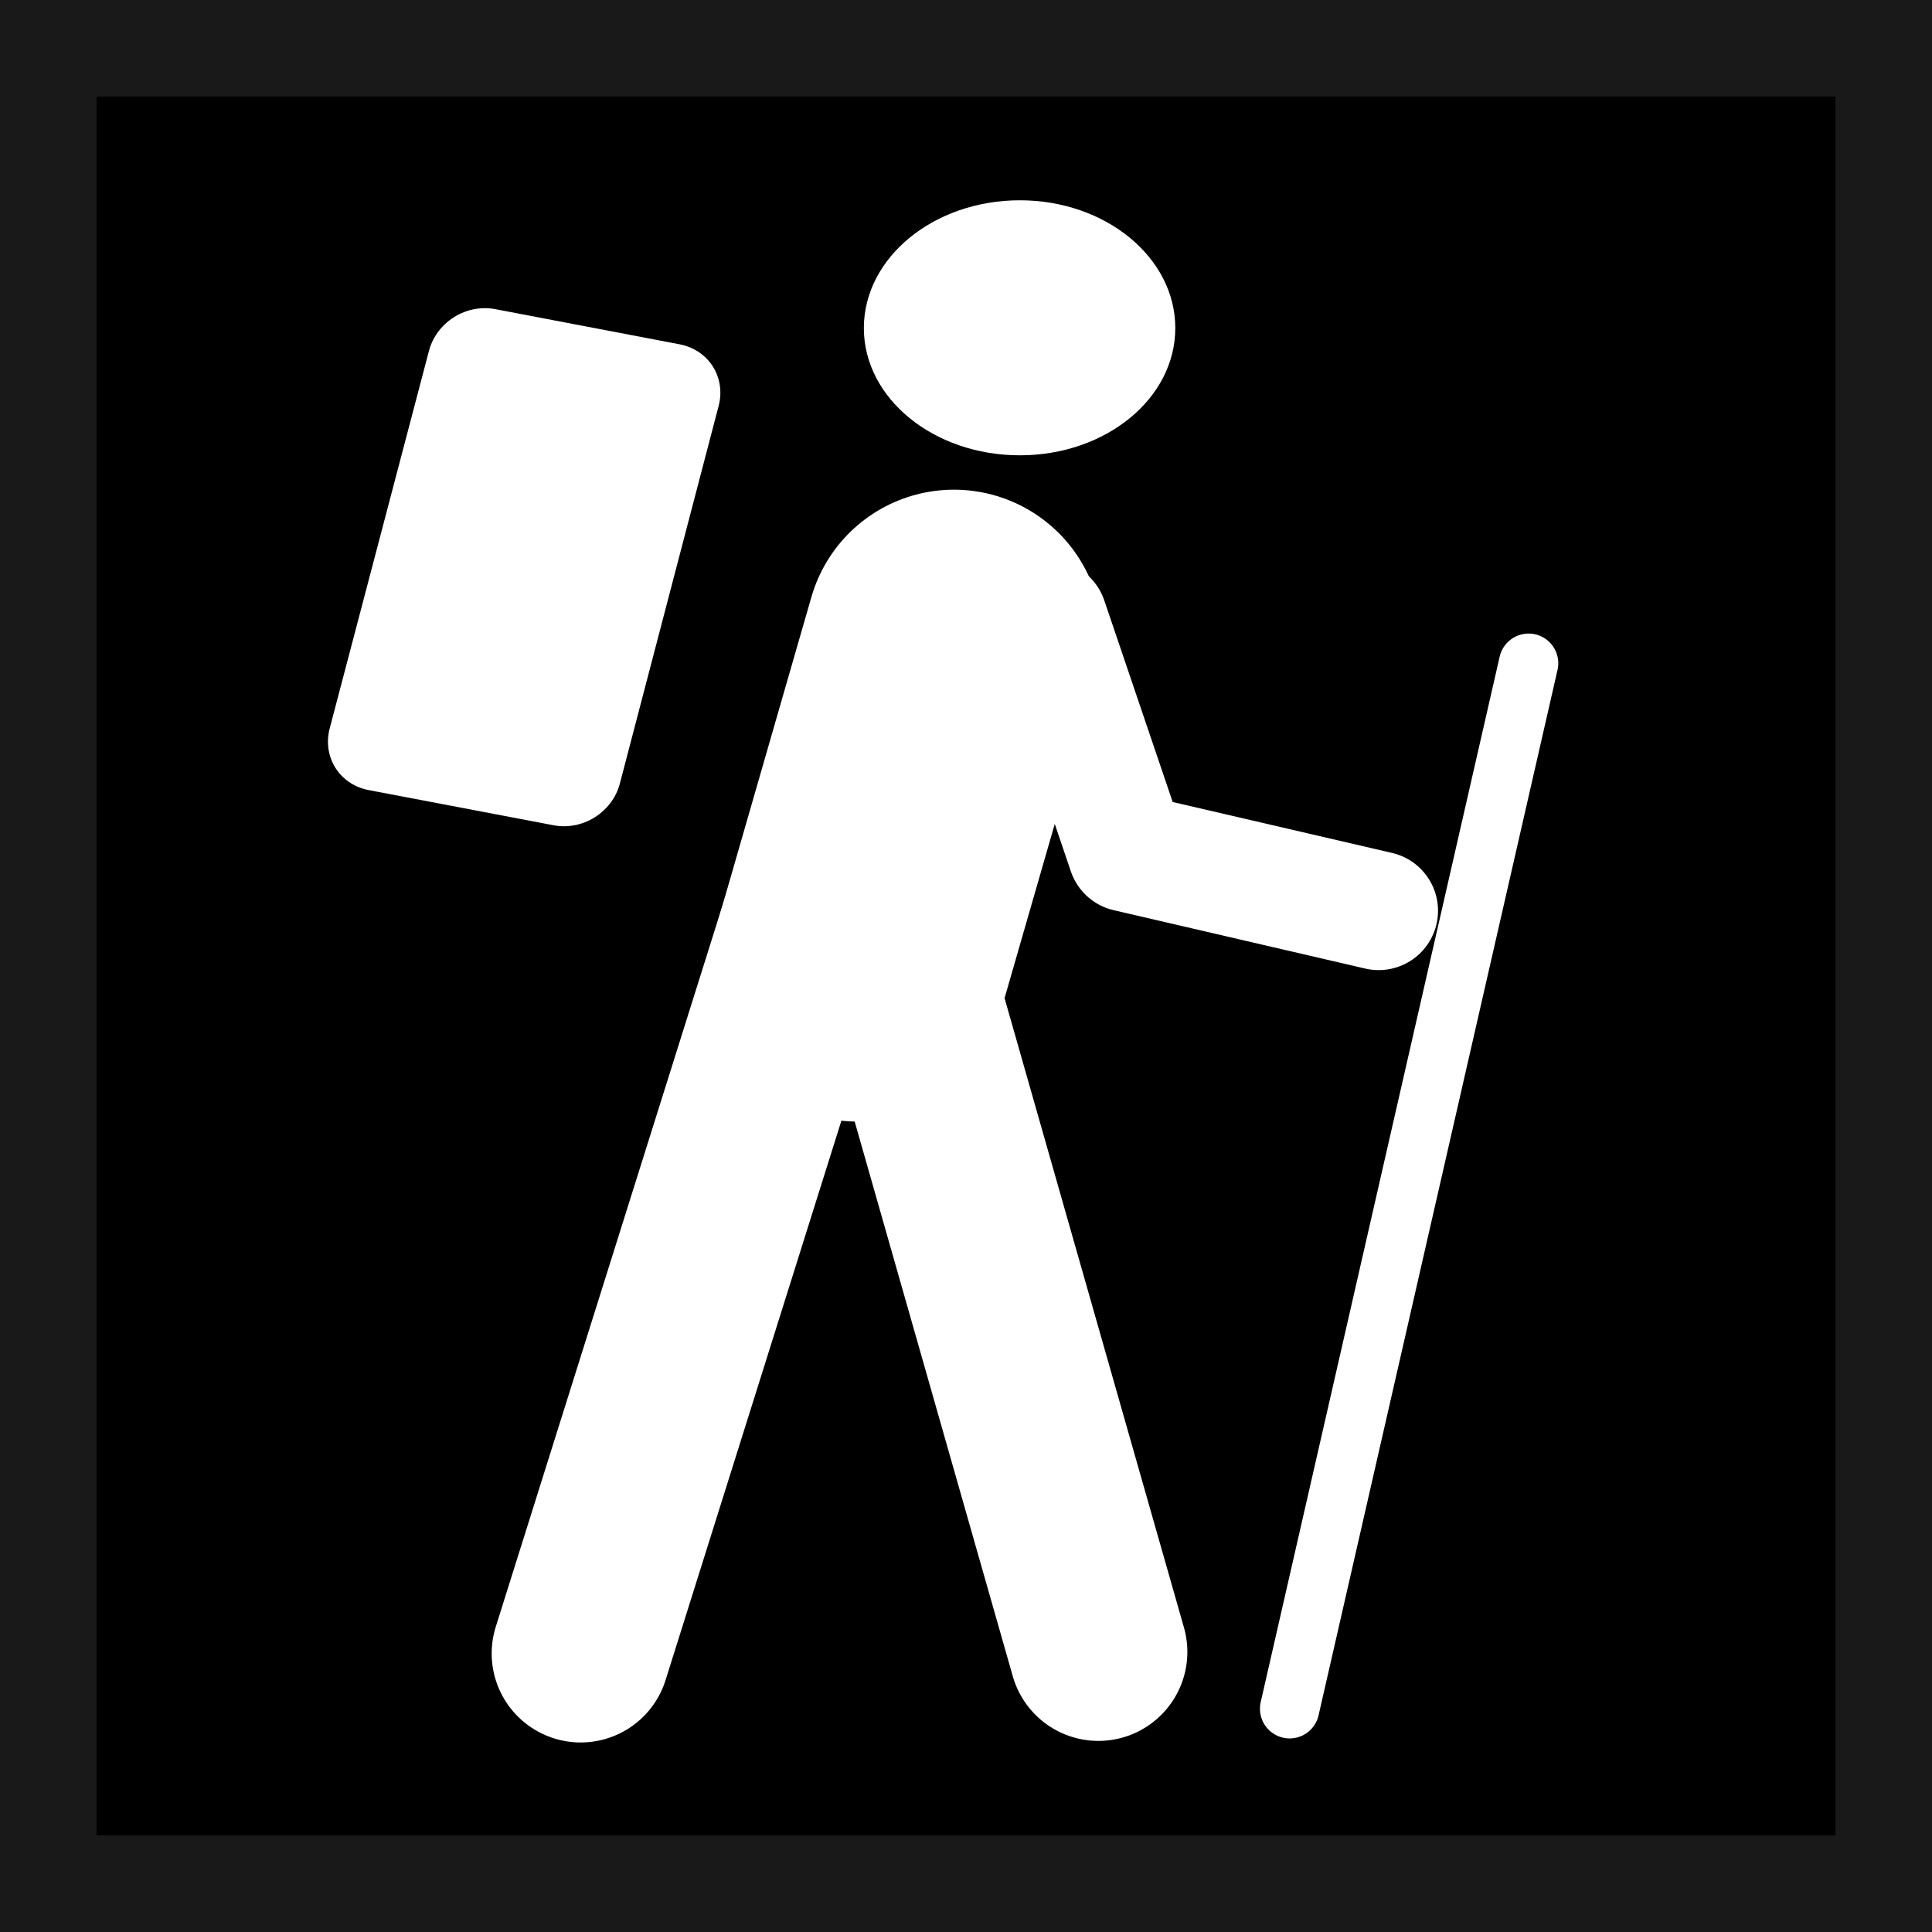 <?xml version="1.0" encoding="UTF-8"?>
<svg xmlns="http://www.w3.org/2000/svg" xmlns:xlink="http://www.w3.org/1999/xlink" width="15pt" height="15pt" viewBox="0 0 15 15" version="1.1">
<g id="surface1451">
<rect x="0" y="0" width="15" height="15" style="fill:rgb(0%,0%,0%);fill-opacity:1;stroke:none;"/>
<path style=" stroke:none;fill-rule:evenodd;fill:rgb(100%,100%,100%);fill-opacity:1;" d="M 9.125 2.547 C 9.125 2 8.586 1.555 7.918 1.555 C 7.25 1.555 6.707 2 6.707 2.547 C 6.707 3.094 7.25 3.535 7.918 3.535 C 8.586 3.535 9.125 3.094 9.125 2.547 Z M 9.125 2.547 "/>
<path style="fill-rule:evenodd;fill:rgb(100%,100%,100%);fill-opacity:1;stroke-width:1.102;stroke-linecap:butt;stroke-linejoin:round;stroke:rgb(100%,100%,100%);stroke-opacity:1;stroke-miterlimit:4;" d="M 266.896 1022.329 L 268.834 1022.332 L 268.837 1026.359 L 266.894 1026.357 Z M 266.896 1022.329 " transform="matrix(0.74,0.14,-0.191,0.728,1.5,-778.82)"/>
<path style="fill:none;stroke-width:0.612;stroke-linecap:round;stroke-linejoin:miter;stroke:rgb(100%,100%,100%);stroke-opacity:1;stroke-miterlimit:4;" d="M 13.769 1041.128 L 11.305 1051.908 " transform="matrix(0.753,0,0,0.753,1.5,-778.82)"/>
<path style="fill:none;stroke-width:1.224;stroke-linecap:round;stroke-linejoin:round;stroke:rgb(100%,100%,100%);stroke-opacity:1;stroke-miterlimit:4;" d="M 12.223 1043.68 L 9.629 1043.078 L 8.814 1040.676 " transform="matrix(0.753,0,0,0.753,1.5,-778.82)"/>
<path style="fill:none;stroke-width:1.835;stroke-linecap:round;stroke-linejoin:miter;stroke:rgb(100%,100%,100%);stroke-opacity:1;stroke-miterlimit:4;" d="M 3.995 1051.338 L 6.511 1043.333 " transform="matrix(0.753,0,0,0.753,1.5,-778.82)"/>
<path style="fill:none;stroke-width:1.835;stroke-linecap:round;stroke-linejoin:miter;stroke:rgb(100%,100%,100%);stroke-opacity:1;stroke-miterlimit:4;" d="M 9.333 1051.322 L 7.05 1043.312 " transform="matrix(0.753,0,0,0.753,1.5,-778.82)"/>
<path style="fill:none;stroke-width:3.059;stroke-linecap:round;stroke-linejoin:miter;stroke:rgb(100%,100%,100%);stroke-opacity:1;stroke-miterlimit:4;" d="M 7.844 1040.868 L 6.848 1044.324 " transform="matrix(0.753,0,0,0.753,1.5,-778.82)"/>
<path style="fill:none;stroke-width:1.5;stroke-linecap:butt;stroke-linejoin:miter;stroke:rgb(10%,10%,10%);stroke-opacity:1;stroke-miterlimit:10;" d="M 0 0 L 15 0 L 15 15 L 0 15 Z M 0 0 "/>
</g>
</svg>
